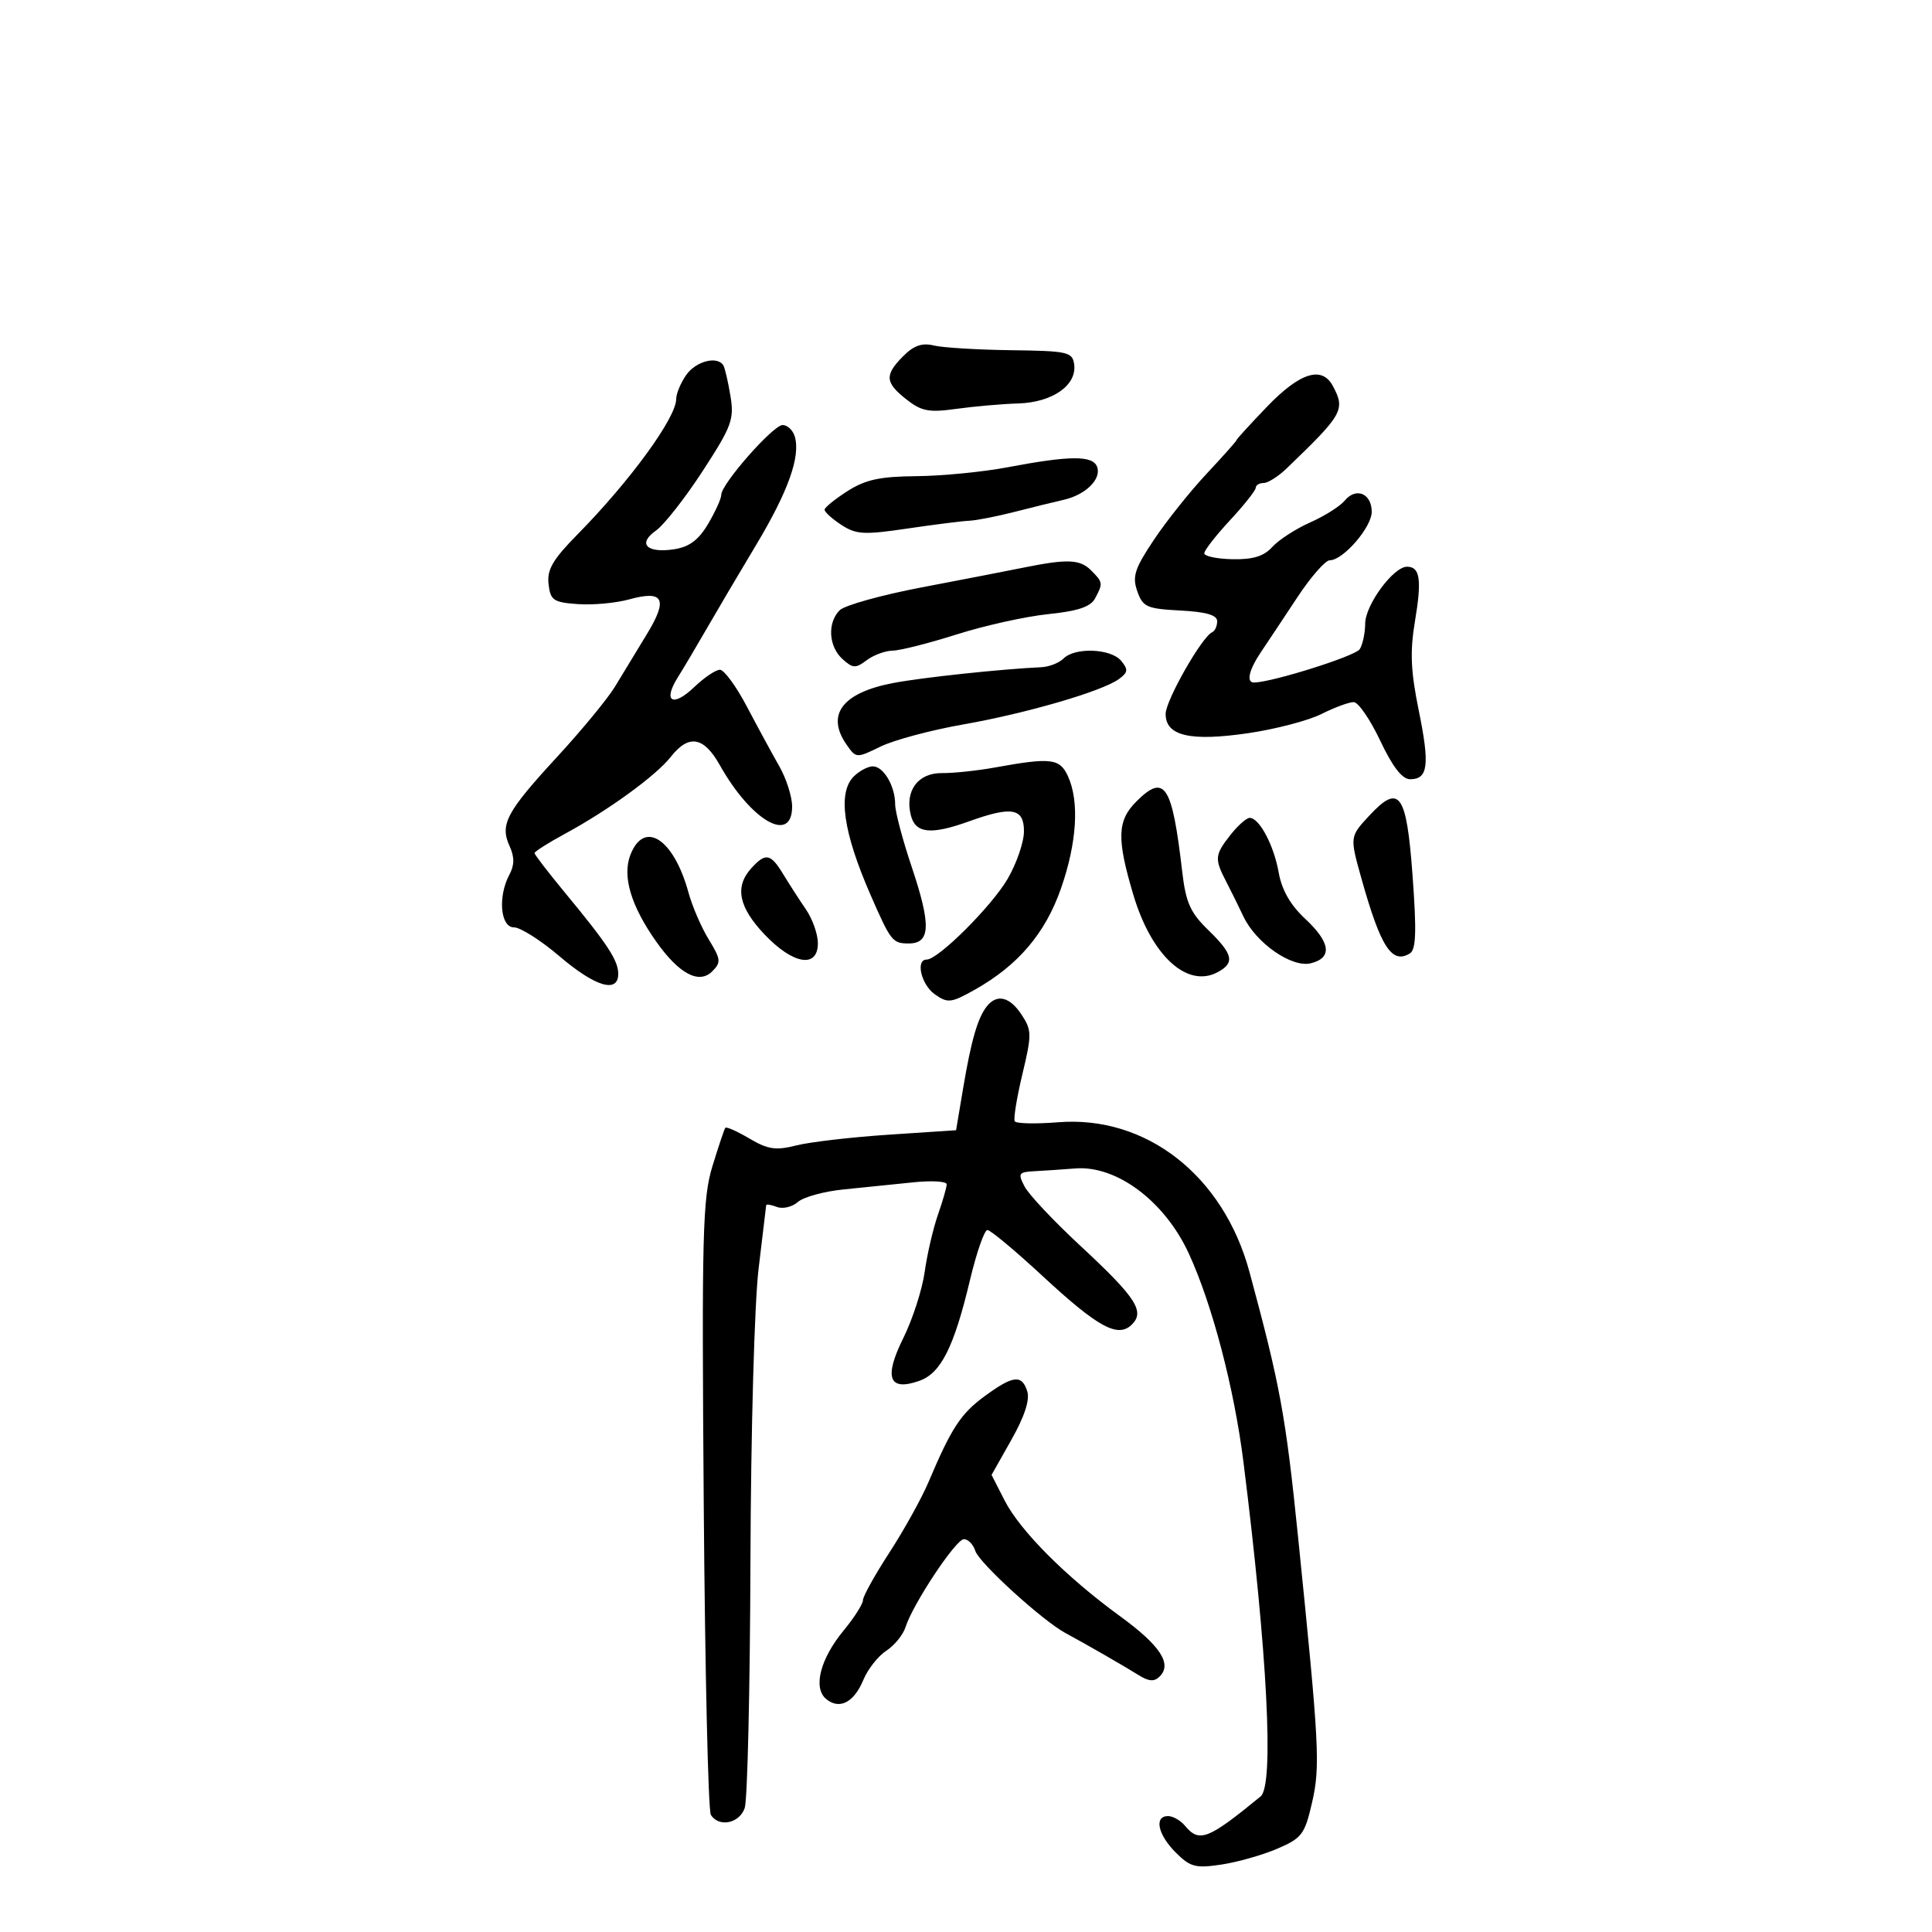 <svg xmlns="http://www.w3.org/2000/svg" width="300" height="300" viewBox="0 0 300 300" version="1.1">
	<path d="M 140.250 55.303 C 137.328 58.248, 137.413 59.393, 140.750 62.021 C 143.092 63.866, 144.242 64.084, 148.500 63.488 C 151.250 63.104, 155.591 62.724, 158.146 62.645 C 163.452 62.479, 167.258 59.800, 166.794 56.555 C 166.522 54.656, 165.777 54.491, 157 54.379 C 151.775 54.313, 146.375 53.983, 145 53.647 C 143.182 53.202, 141.886 53.654, 140.250 55.303 M 106.557 58.223 C 105.701 59.445, 104.999 61.132, 104.997 61.973 C 104.991 64.878, 97.811 74.723, 89.678 82.980 C 85.840 86.876, 84.921 88.450, 85.178 90.688 C 85.468 93.217, 85.925 93.531, 89.718 93.806 C 92.037 93.974, 95.624 93.646, 97.688 93.076 C 103.082 91.586, 103.786 93.022, 100.384 98.574 C 98.798 101.162, 96.600 104.779, 95.500 106.610 C 94.400 108.442, 90.350 113.360, 86.500 117.540 C 78.619 126.095, 77.596 128.018, 79.130 131.387 C 79.902 133.081, 79.895 134.328, 79.103 135.808 C 77.282 139.211, 77.695 144, 79.810 144 C 80.805 144, 83.992 146.025, 86.891 148.500 C 92.423 153.221, 96 154.291, 96 151.223 C 96 149.144, 94.354 146.630, 87.796 138.698 C 85.158 135.507, 83 132.702, 83 132.465 C 83 132.228, 85.138 130.875, 87.750 129.458 C 94.506 125.796, 101.866 120.440, 104.171 117.510 C 106.951 113.975, 109.279 114.372, 111.770 118.804 C 116.652 127.491, 123 131.125, 123 125.234 C 123 123.713, 122.104 120.901, 121.008 118.984 C 119.913 117.068, 117.656 112.912, 115.994 109.750 C 114.331 106.588, 112.440 104, 111.790 104 C 111.141 104, 109.352 105.205, 107.815 106.677 C 104.468 109.884, 102.876 108.967, 105.241 105.193 C 106.169 103.712, 108.182 100.319, 109.714 97.654 C 111.246 94.989, 114.700 89.139, 117.390 84.654 C 122.407 76.288, 124.347 70.833, 123.402 67.750 C 123.107 66.787, 122.262 66, 121.526 66 C 120.048 66, 112 75.152, 112 76.832 C 112 77.411, 111.084 79.438, 109.965 81.334 C 108.492 83.832, 107.044 84.921, 104.715 85.284 C 100.432 85.952, 98.935 84.434, 101.857 82.388 C 103.109 81.511, 106.372 77.353, 109.108 73.147 C 113.617 66.216, 114.022 65.125, 113.426 61.500 C 113.065 59.300, 112.570 57.163, 112.326 56.750 C 111.418 55.216, 108.062 56.073, 106.557 58.223 M 196.750 63.145 C 194.137 65.862, 192 68.204, 192 68.349 C 192 68.494, 189.915 70.838, 187.367 73.557 C 184.819 76.275, 181.140 80.885, 179.192 83.801 C 176.186 88.298, 175.793 89.510, 176.595 91.801 C 177.453 94.253, 178.063 94.527, 183.270 94.800 C 187.302 95.011, 189 95.505, 189 96.467 C 189 97.218, 188.654 97.983, 188.232 98.167 C 186.644 98.856, 181 108.763, 181 110.862 C 181 114.271, 184.806 115.162, 193.785 113.853 C 198.028 113.235, 203.170 111.890, 205.210 110.864 C 207.251 109.839, 209.501 109.011, 210.210 109.024 C 210.920 109.038, 212.772 111.738, 214.326 115.024 C 216.252 119.095, 217.732 121, 218.969 121 C 221.759 121, 222.033 118.796, 220.300 110.306 C 219.054 104.203, 218.925 101.191, 219.710 96.500 C 220.798 90, 220.509 88, 218.482 88 C 216.366 88, 212.001 93.930, 211.985 96.827 C 211.976 98.297, 211.595 100.090, 211.138 100.810 C 210.467 101.869, 197.642 105.917, 194.750 105.983 C 193.473 106.012, 193.918 104.040, 195.828 101.210 C 196.834 99.719, 199.364 95.912, 201.450 92.750 C 203.537 89.588, 205.802 87, 206.485 87 C 208.563 87, 213 81.872, 213 79.471 C 213 76.627, 210.567 75.609, 208.823 77.722 C 208.095 78.604, 205.672 80.136, 203.438 81.126 C 201.204 82.117, 198.562 83.826, 197.568 84.925 C 196.253 86.378, 194.566 86.898, 191.380 86.834 C 188.971 86.786, 187 86.373, 187 85.917 C 187 85.460, 188.794 83.155, 190.988 80.793 C 193.181 78.432, 194.981 76.162, 194.988 75.750 C 194.994 75.338, 195.547 75, 196.215 75 C 196.883 75, 198.484 73.987, 199.773 72.750 C 208.546 64.326, 208.940 63.625, 206.965 59.934 C 205.271 56.768, 201.847 57.845, 196.750 63.145 M 156.500 72.551 C 152.650 73.280, 146.269 73.905, 142.319 73.939 C 136.655 73.987, 134.394 74.475, 131.612 76.250 C 129.672 77.487, 128.066 78.786, 128.042 79.135 C 128.019 79.484, 129.179 80.543, 130.621 81.487 C 132.936 83.004, 134.131 83.073, 140.871 82.076 C 145.067 81.455, 149.400 80.908, 150.500 80.861 C 151.600 80.814, 154.750 80.200, 157.500 79.496 C 160.250 78.793, 163.706 77.943, 165.180 77.607 C 168.599 76.829, 171.078 74.366, 170.351 72.471 C 169.672 70.703, 166.143 70.724, 156.500 72.551 M 159 88.126 C 156.525 88.628, 149.387 90.013, 143.137 91.204 C 136.887 92.395, 131.150 93.993, 130.387 94.756 C 128.448 96.695, 128.659 100.381, 130.820 102.337 C 132.428 103.792, 132.864 103.814, 134.570 102.524 C 135.631 101.721, 137.450 101.049, 138.611 101.032 C 139.772 101.014, 144.259 99.877, 148.583 98.505 C 152.906 97.133, 159.287 95.719, 162.763 95.363 C 167.363 94.891, 169.343 94.228, 170.041 92.923 C 171.296 90.578, 171.273 90.416, 169.429 88.571 C 167.700 86.843, 165.744 86.759, 159 88.126 M 165.150 102.250 C 164.463 102.938, 162.911 103.546, 161.700 103.603 C 155.466 103.893, 143.238 105.196, 138.738 106.050 C 130.782 107.558, 128.197 110.981, 131.477 115.663 C 132.937 117.749, 132.995 117.752, 136.727 115.929 C 138.802 114.915, 144.550 113.375, 149.500 112.505 C 159.400 110.766, 171.150 107.342, 173.755 105.438 C 175.165 104.406, 175.217 103.966, 174.090 102.608 C 172.506 100.700, 166.923 100.476, 165.150 102.250 M 154.500 119.174 C 151.750 119.673, 148.053 120.064, 146.283 120.044 C 142.542 120, 140.479 122.787, 141.434 126.593 C 142.145 129.425, 144.549 129.673, 150.500 127.529 C 157.114 125.146, 159 125.489, 159 129.072 C 159 130.761, 157.851 134.104, 156.447 136.500 C 153.950 140.761, 145.679 149, 143.898 149 C 142.122 149, 143.046 152.919, 145.174 154.409 C 147.161 155.801, 147.689 155.741, 151.305 153.716 C 158.065 149.929, 162.310 144.953, 164.750 137.954 C 167.226 130.853, 167.626 124.467, 165.839 120.547 C 164.568 117.756, 163.220 117.593, 154.500 119.174 M 132.571 120.571 C 130.044 123.099, 130.912 129.199, 135.195 139 C 138.327 146.165, 138.590 146.500, 141.109 146.500 C 144.498 146.500, 144.605 143.654, 141.557 134.575 C 140.151 130.386, 139 126.038, 139 124.913 C 139 122.069, 137.202 119, 135.536 119 C 134.770 119, 133.436 119.707, 132.571 120.571 M 176.444 124.465 C 173.474 127.435, 173.385 130.219, 175.980 138.932 C 178.798 148.396, 184.341 153.493, 189.065 150.965 C 191.786 149.509, 191.494 148.182, 187.624 144.424 C 184.821 141.701, 184.134 140.157, 183.571 135.323 C 182.001 121.819, 180.848 120.062, 176.444 124.465 M 212.592 126.684 C 209.584 129.928, 209.583 129.932, 211.427 136.500 C 214.399 147.085, 216.141 149.767, 218.928 148.044 C 219.886 147.452, 219.981 144.644, 219.337 135.898 C 218.397 123.115, 217.296 121.612, 212.592 126.684 M 191.073 129.635 C 188.624 132.747, 188.566 133.355, 190.378 136.846 C 191.136 138.306, 192.341 140.745, 193.056 142.267 C 195.016 146.438, 200.592 150.319, 203.557 149.575 C 206.931 148.728, 206.613 146.340, 202.632 142.635 C 200.378 140.536, 199.031 138.178, 198.558 135.500 C 197.809 131.254, 195.552 127, 194.050 127 C 193.552 127, 192.212 128.186, 191.073 129.635 M 97.885 132.750 C 96.603 136.057, 97.971 140.651, 101.888 146.200 C 105.439 151.230, 108.548 152.881, 110.601 150.827 C 111.991 149.437, 111.938 148.949, 110.060 145.892 C 108.913 144.027, 107.494 140.741, 106.906 138.590 C 104.619 130.226, 100.017 127.247, 97.885 132.750 M 116.655 134.829 C 114.059 137.697, 114.689 140.850, 118.706 145.089 C 123.147 149.776, 127 150.412, 127 146.460 C 127 145.062, 126.165 142.700, 125.143 141.210 C 124.122 139.719, 122.537 137.262, 121.620 135.750 C 119.660 132.515, 118.880 132.370, 116.655 134.829 M 153.245 156.250 C 151.823 158.027, 150.806 161.538, 149.552 169 L 148.460 175.500 137.980 176.196 C 132.216 176.578, 125.773 177.327, 123.662 177.860 C 120.460 178.668, 119.252 178.491, 116.370 176.791 C 114.469 175.669, 112.785 174.920, 112.626 175.126 C 112.467 175.332, 111.568 178.012, 110.628 181.082 C 109.096 186.086, 108.957 191.525, 109.277 233.633 C 109.474 259.465, 109.969 281.141, 110.377 281.801 C 111.610 283.796, 114.811 283.157, 115.639 280.750 C 116.065 279.512, 116.465 262.300, 116.528 242.500 C 116.593 222.318, 117.149 202.326, 117.795 197 C 118.428 191.775, 118.958 187.339, 118.973 187.143 C 118.988 186.947, 119.740 187.070, 120.645 187.417 C 121.549 187.764, 123.012 187.416, 123.895 186.643 C 124.778 185.869, 127.975 184.993, 131 184.694 C 134.025 184.396, 138.863 183.902, 141.750 183.598 C 144.637 183.293, 147 183.427, 147 183.896 C 147 184.365, 146.389 186.493, 145.642 188.624 C 144.895 190.756, 143.970 194.750, 143.585 197.500 C 143.200 200.250, 141.706 204.873, 140.267 207.774 C 137.210 213.931, 138.013 216.084, 142.745 214.421 C 146.100 213.243, 148.131 209.205, 150.616 198.774 C 151.634 194.498, 152.853 191, 153.325 191 C 153.796 191, 157.628 194.193, 161.841 198.096 C 170.533 206.149, 173.609 207.819, 175.771 205.658 C 177.810 203.618, 176.378 201.445, 167.656 193.351 C 163.596 189.583, 159.747 185.488, 159.102 184.250 C 158.025 182.184, 158.157 181.988, 160.715 181.858 C 162.247 181.779, 165.054 181.590, 166.952 181.437 C 173.383 180.918, 180.865 186.524, 184.607 194.666 C 188.240 202.569, 191.643 215.556, 193.080 227 C 196.807 256.683, 197.862 277.214, 195.750 278.945 C 187.564 285.654, 186.220 286.175, 184 283.500 C 183.315 282.675, 182.135 282, 181.378 282 C 179.179 282, 179.779 284.870, 182.559 287.650 C 184.824 289.915, 185.640 290.131, 189.652 289.530 C 192.145 289.156, 196.056 288.047, 198.342 287.065 C 202.161 285.426, 202.601 284.841, 203.738 279.890 C 205.031 274.260, 204.862 271.060, 201.546 238.500 C 199.643 219.815, 198.772 215.076, 194.015 197.500 C 189.961 182.524, 177.982 173.166, 164.275 174.266 C 160.811 174.544, 157.794 174.476, 157.570 174.114 C 157.347 173.752, 157.879 170.467, 158.753 166.814 C 160.228 160.647, 160.221 159.986, 158.648 157.586 C 156.807 154.776, 154.818 154.284, 153.245 156.250 M 152.860 216.826 C 149.179 219.530, 147.730 221.750, 144.187 230.114 C 143.113 232.651, 140.381 237.578, 138.117 241.062 C 135.852 244.547, 134 247.881, 134 248.471 C 134 249.061, 132.646 251.187, 130.990 253.196 C 127.356 257.604, 126.212 262.101, 128.287 263.823 C 130.344 265.530, 132.606 264.366, 134.062 260.851 C 134.747 259.198, 136.345 257.165, 137.614 256.333 C 138.884 255.501, 140.228 253.858, 140.601 252.681 C 141.752 249.056, 148.425 239, 149.680 239 C 150.332 239, 151.125 239.818, 151.442 240.817 C 152.039 242.698, 161.885 251.667, 165.467 253.593 C 168.594 255.275, 174.490 258.665, 176.838 260.131 C 178.402 261.107, 179.242 261.158, 180.074 260.326 C 182.040 258.360, 180.162 255.510, 173.890 250.941 C 165.521 244.844, 158.392 237.689, 155.985 232.971 L 153.971 229.022 157.063 223.543 C 159.094 219.943, 159.934 217.367, 159.510 216.032 C 158.673 213.396, 157.307 213.559, 152.860 216.826" stroke="none" fill="black" fill-rule="evenodd"/>
</svg>